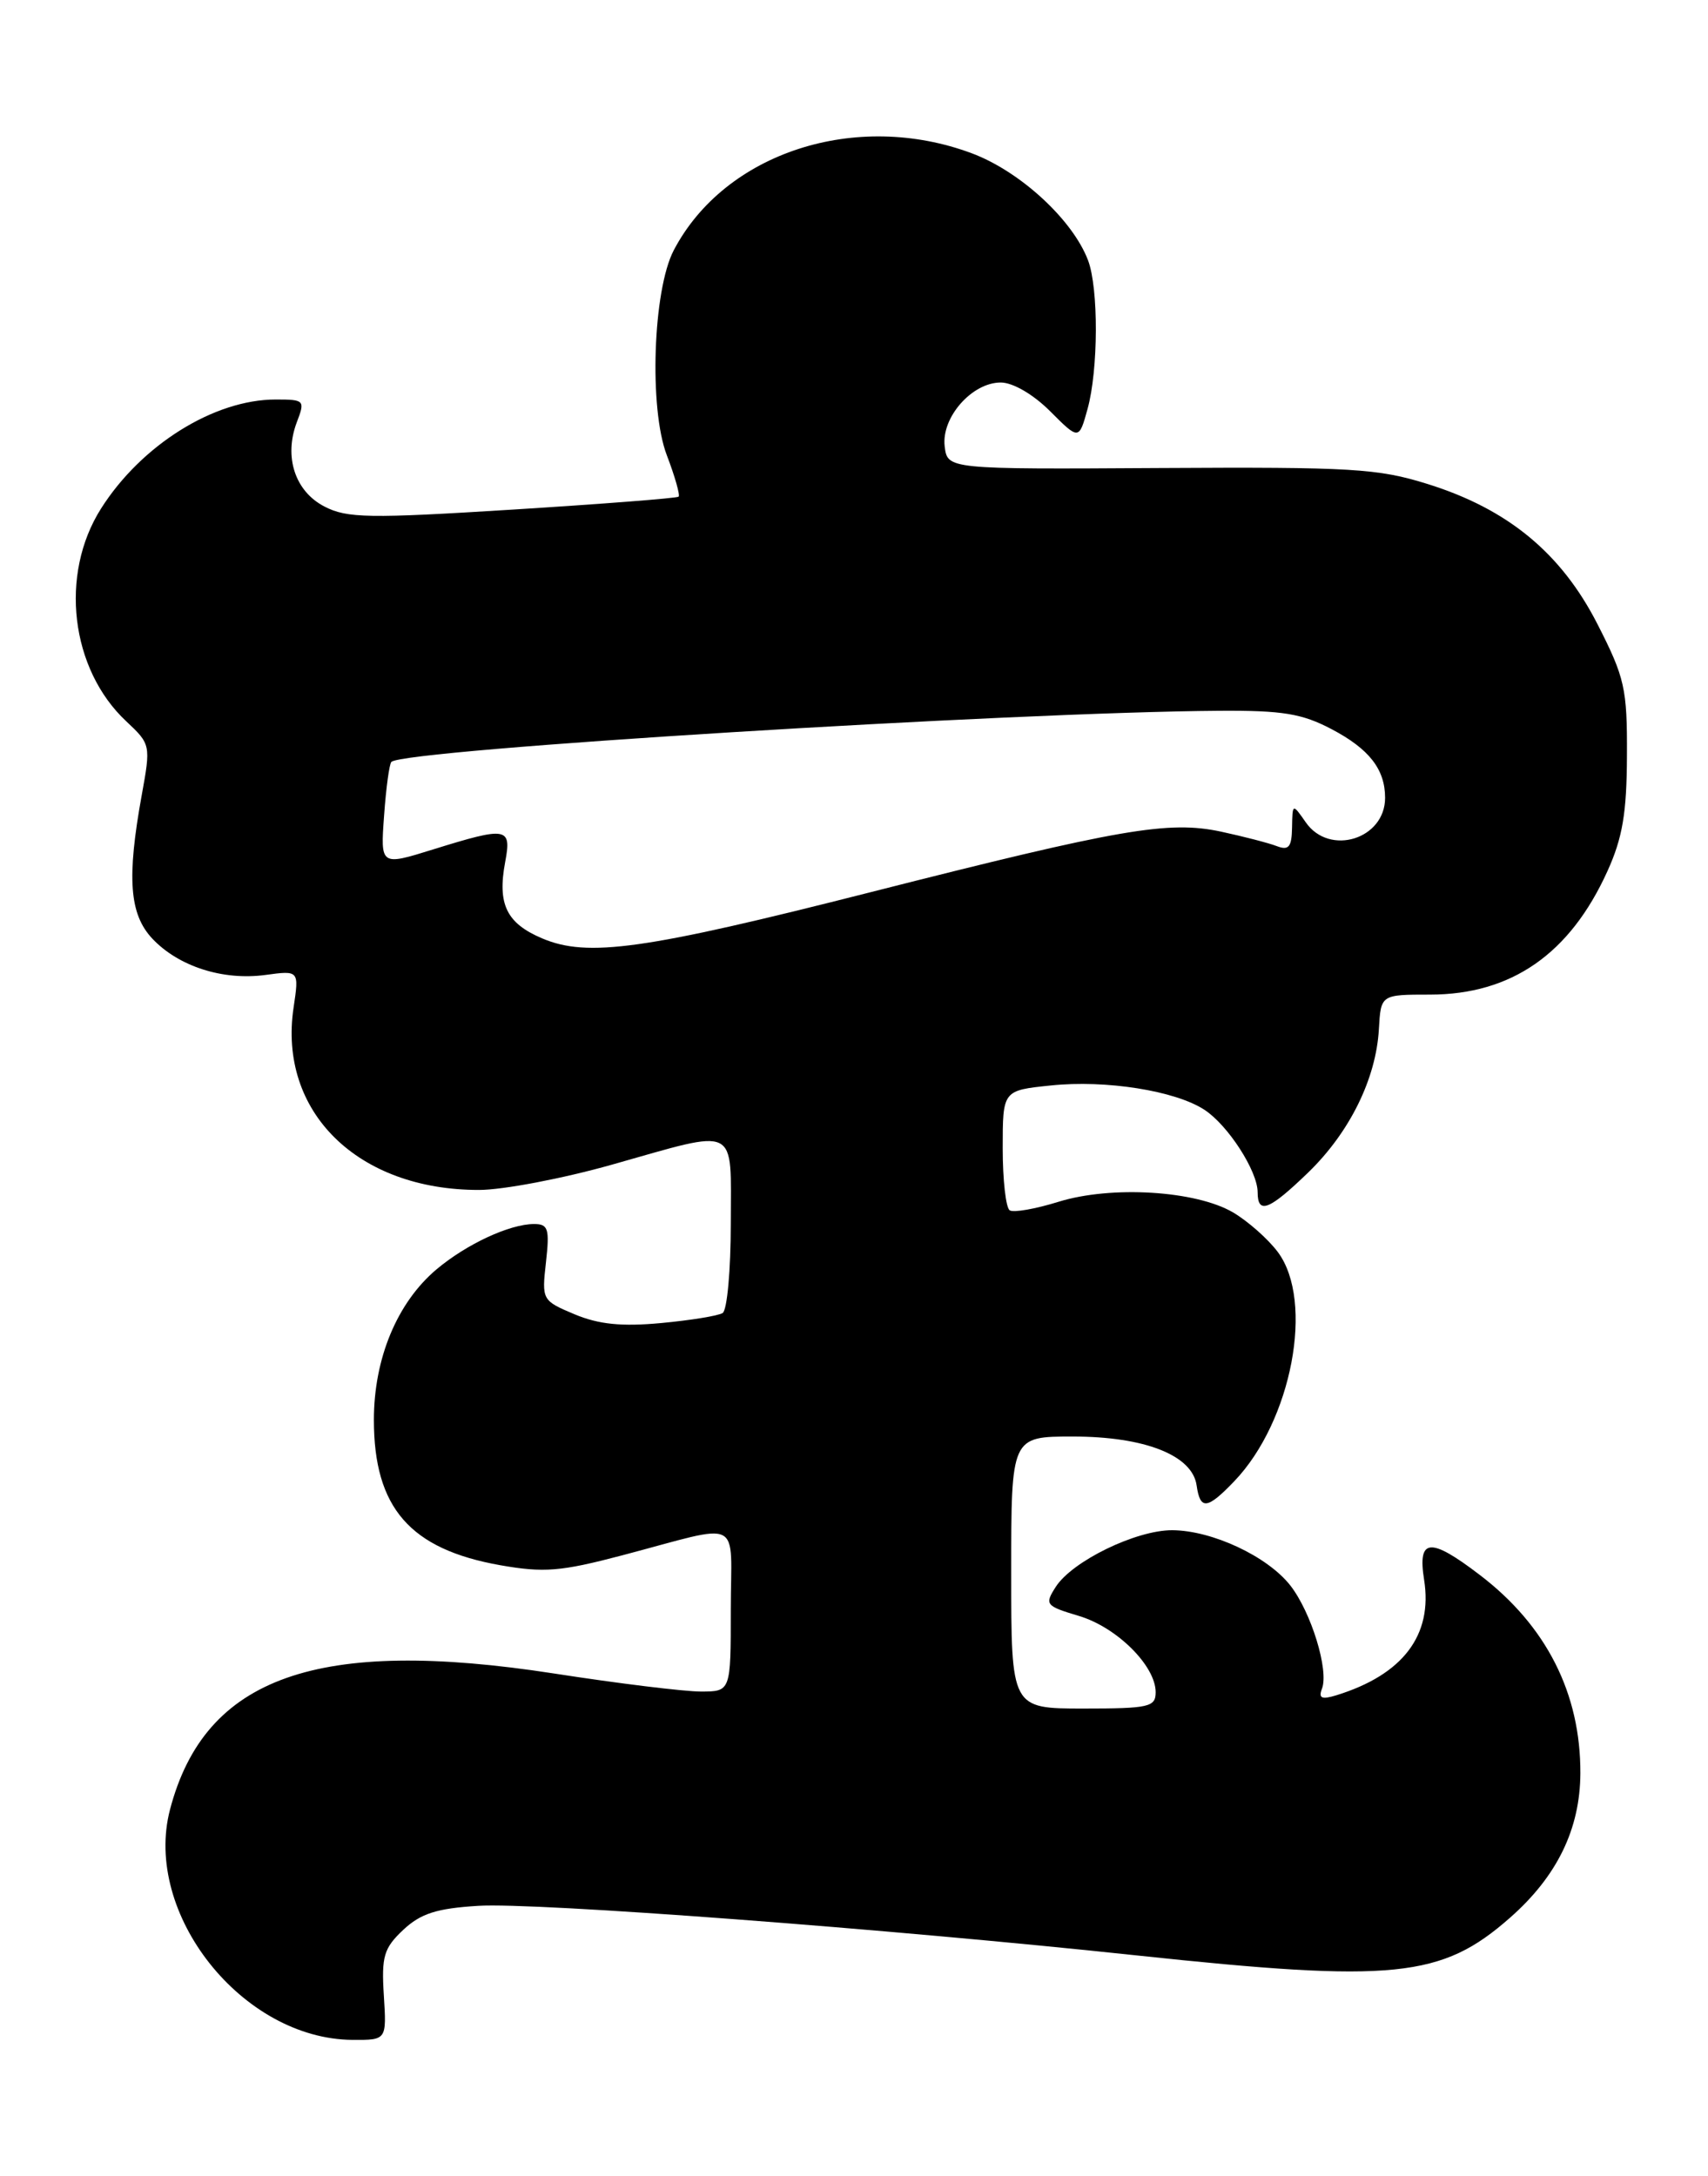 <?xml version="1.0" encoding="UTF-8" standalone="no"?>
<!DOCTYPE svg PUBLIC "-//W3C//DTD SVG 1.1//EN" "http://www.w3.org/Graphics/SVG/1.1/DTD/svg11.dtd" >
<svg xmlns="http://www.w3.org/2000/svg" xmlns:xlink="http://www.w3.org/1999/xlink" version="1.1" viewBox="0 0 201 256">
 <g >
 <path fill="currentColor"
d=" M 45.17 234.75 C 44.88 230.15 45.17 229.19 47.45 227.04 C 49.51 225.11 51.39 224.51 56.28 224.21 C 63.01 223.79 104.33 226.90 133.83 230.05 C 164.04 233.27 169.65 232.70 177.70 225.61 C 183.24 220.74 185.95 215.17 185.98 208.62 C 186.02 199.23 181.98 191.25 174.14 185.28 C 168.29 180.81 166.81 180.94 167.59 185.85 C 168.63 192.37 165.10 197.02 157.26 199.44 C 155.53 199.97 155.14 199.79 155.57 198.67 C 156.41 196.50 154.30 189.65 151.83 186.50 C 149.13 183.08 142.65 180.05 137.96 180.02 C 133.71 180.00 126.19 183.65 124.24 186.69 C 122.91 188.77 123.04 188.93 126.98 190.11 C 131.45 191.45 136.00 195.98 136.00 199.08 C 136.00 200.82 135.22 201.00 127.50 201.00 C 119.00 201.00 119.00 201.00 119.00 185.00 C 119.00 169.00 119.00 169.00 126.25 169.00 C 134.73 169.00 140.32 171.21 140.82 174.75 C 141.24 177.68 142.06 177.59 145.26 174.25 C 152.02 167.19 154.70 153.10 150.38 147.30 C 149.23 145.76 146.85 143.66 145.10 142.63 C 140.71 140.06 130.78 139.46 124.58 141.38 C 121.87 142.22 119.29 142.68 118.83 142.39 C 118.37 142.11 118.00 138.82 118.00 135.08 C 118.00 128.28 118.00 128.28 123.66 127.70 C 130.16 127.02 138.31 128.32 141.74 130.56 C 144.52 132.38 147.99 137.76 148.00 140.25 C 148.00 142.92 149.36 142.38 153.98 137.91 C 158.84 133.19 161.94 126.90 162.27 121.07 C 162.50 117.01 162.50 117.01 168.29 117.01 C 177.88 117.00 184.75 112.22 189.16 102.50 C 190.94 98.58 191.44 95.65 191.46 88.90 C 191.50 81.01 191.21 79.73 188.00 73.44 C 183.73 65.07 177.45 59.89 168.00 56.94 C 162.14 55.11 159.07 54.93 136.50 55.06 C 111.50 55.21 111.50 55.21 111.17 52.50 C 110.77 49.11 114.38 45.00 117.77 45.00 C 119.20 45.00 121.60 46.40 123.58 48.38 C 126.97 51.77 126.97 51.77 127.98 48.13 C 129.26 43.53 129.29 33.90 128.04 30.62 C 126.23 25.85 120.06 20.17 114.38 18.04 C 100.74 12.94 85.31 17.95 79.29 29.44 C 76.84 34.12 76.36 48.04 78.47 53.55 C 79.43 56.06 80.05 58.26 79.86 58.43 C 79.66 58.61 70.88 59.29 60.34 59.95 C 43.41 61.01 40.84 60.97 38.18 59.59 C 34.71 57.80 33.39 53.74 34.93 49.67 C 35.92 47.09 35.83 47.00 32.44 47.00 C 25.20 47.00 16.64 52.34 11.89 59.83 C 6.97 67.59 8.29 78.73 14.87 84.87 C 17.73 87.55 17.75 87.66 16.68 93.54 C 14.91 103.27 15.22 107.54 17.92 110.42 C 21.00 113.69 26.21 115.37 31.22 114.70 C 35.20 114.16 35.20 114.16 34.55 118.53 C 32.71 130.79 42.08 140.01 56.38 139.99 C 59.19 139.99 66.22 138.65 72.00 137.02 C 87.10 132.76 86.00 132.22 86.00 143.94 C 86.00 149.41 85.57 154.15 85.04 154.47 C 84.51 154.80 81.25 155.33 77.79 155.65 C 73.17 156.08 70.47 155.81 67.62 154.62 C 63.79 153.01 63.75 152.93 64.25 148.50 C 64.69 144.56 64.52 144.00 62.85 144.00 C 59.98 144.00 54.89 146.37 51.36 149.34 C 46.73 153.25 44.00 159.82 44.00 167.04 C 44.00 177.38 48.25 182.26 58.88 184.14 C 64.01 185.04 65.99 184.88 73.17 182.99 C 87.68 179.17 86.00 178.34 86.00 189.38 C 86.00 199.00 86.00 199.00 82.47 199.00 C 80.52 199.00 72.76 198.05 65.22 196.88 C 37.35 192.57 24.11 197.26 20.01 212.87 C 16.79 225.12 28.51 239.90 41.50 239.98 C 45.50 240.00 45.50 240.00 45.17 234.75 Z  M 63.79 110.39 C 59.60 108.61 58.52 106.37 59.45 101.41 C 60.22 97.31 59.70 97.22 50.97 99.93 C 44.77 101.86 44.77 101.86 45.20 95.95 C 45.43 92.70 45.82 89.85 46.06 89.63 C 47.59 88.18 118.99 83.78 143.50 83.62 C 150.94 83.57 153.23 83.95 156.72 85.79 C 161.13 88.11 163.00 90.51 163.00 93.86 C 163.00 98.72 156.46 100.75 153.67 96.75 C 152.10 94.50 152.10 94.50 152.05 97.36 C 152.01 99.66 151.66 100.08 150.25 99.54 C 149.29 99.17 146.34 98.41 143.70 97.84 C 137.51 96.52 131.90 97.48 102.50 104.95 C 75.78 111.74 69.15 112.67 63.79 110.39 Z "/>
</g>
</svg>